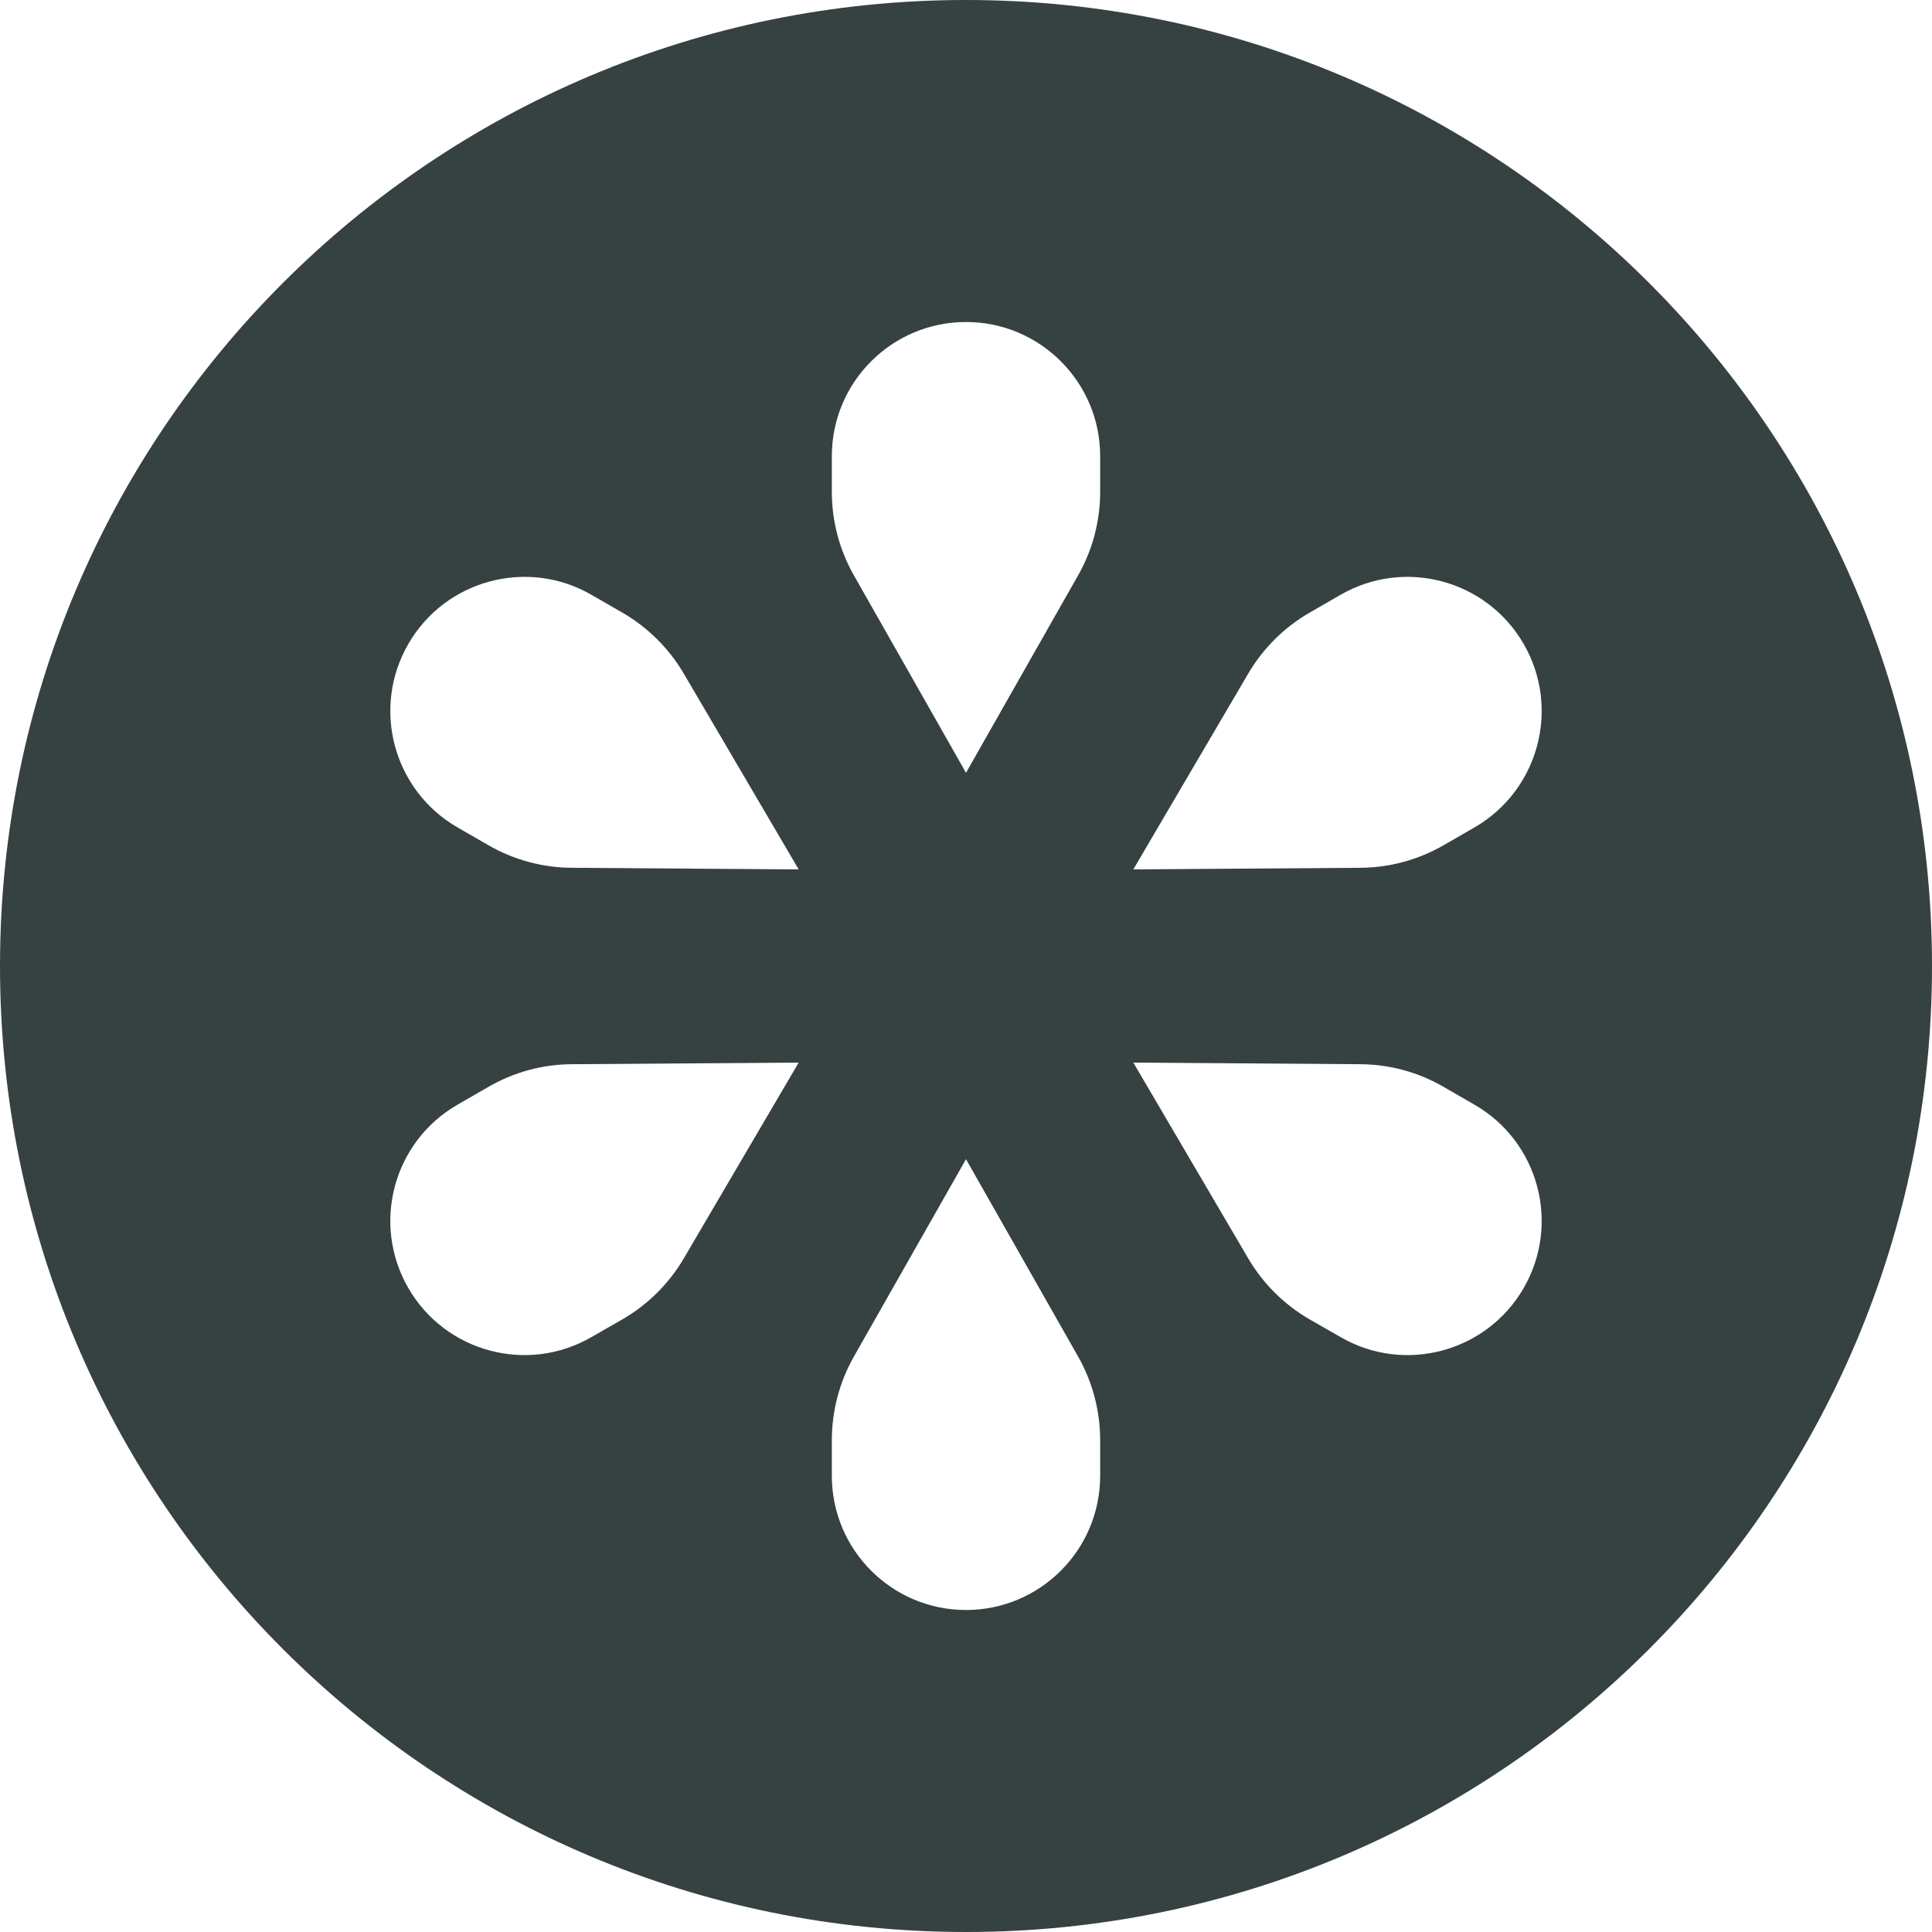 <svg width="18" height="18" viewBox="0 0 18 18" fill="none" xmlns="http://www.w3.org/2000/svg">
<path fill-rule="evenodd" clip-rule="evenodd" d="M9 18C13.971 18 18 13.971 18 9C18 4.029 13.971 0 9 0C4.029 0 0 4.029 0 9C0 13.971 4.029 18 9 18ZM10.25 4.582V4.25C10.25 3.56 9.69 3 9 3C8.31 3 7.75 3.56 7.75 4.25V4.582C7.75 4.856 7.821 5.125 7.957 5.363L9 7.2L10.043 5.363C10.179 5.125 10.25 4.856 10.25 4.582ZM10.25 13.418V13.75C10.25 14.44 9.69 15 9 15C8.31 15 7.75 14.44 7.75 13.75V13.418C7.75 13.144 7.821 12.875 7.957 12.636L9 10.8L10.043 12.636C10.179 12.875 10.25 13.144 10.25 13.418ZM13.739 7.708L13.451 7.874C13.214 8.011 12.945 8.084 12.671 8.085L10.559 8.1L11.628 6.278C11.766 6.042 11.964 5.845 12.201 5.708L12.489 5.542C13.086 5.197 13.851 5.402 14.196 6C14.541 6.598 14.336 7.362 13.739 7.708ZM5.799 12.292L5.511 12.457C4.914 12.803 4.149 12.598 3.804 12C3.459 11.402 3.664 10.638 4.261 10.293L4.549 10.127C4.786 9.989 5.055 9.916 5.329 9.915L7.441 9.9L6.372 11.722C6.234 11.958 6.036 12.155 5.799 12.292ZM5.511 5.542L5.799 5.708C6.036 5.845 6.234 6.042 6.372 6.278L7.441 8.1L5.329 8.085C5.055 8.084 4.786 8.011 4.549 7.874L4.261 7.708C3.664 7.362 3.459 6.598 3.804 6C4.149 5.402 4.914 5.197 5.511 5.542ZM13.451 10.127L13.739 10.293C14.336 10.638 14.541 11.402 14.196 12C13.851 12.598 13.086 12.803 12.489 12.457L12.201 12.292C11.964 12.155 11.766 11.958 11.628 11.722L10.559 9.9L12.671 9.915C12.945 9.916 13.214 9.989 13.451 10.127Z" fill="#364141"/>
</svg>
